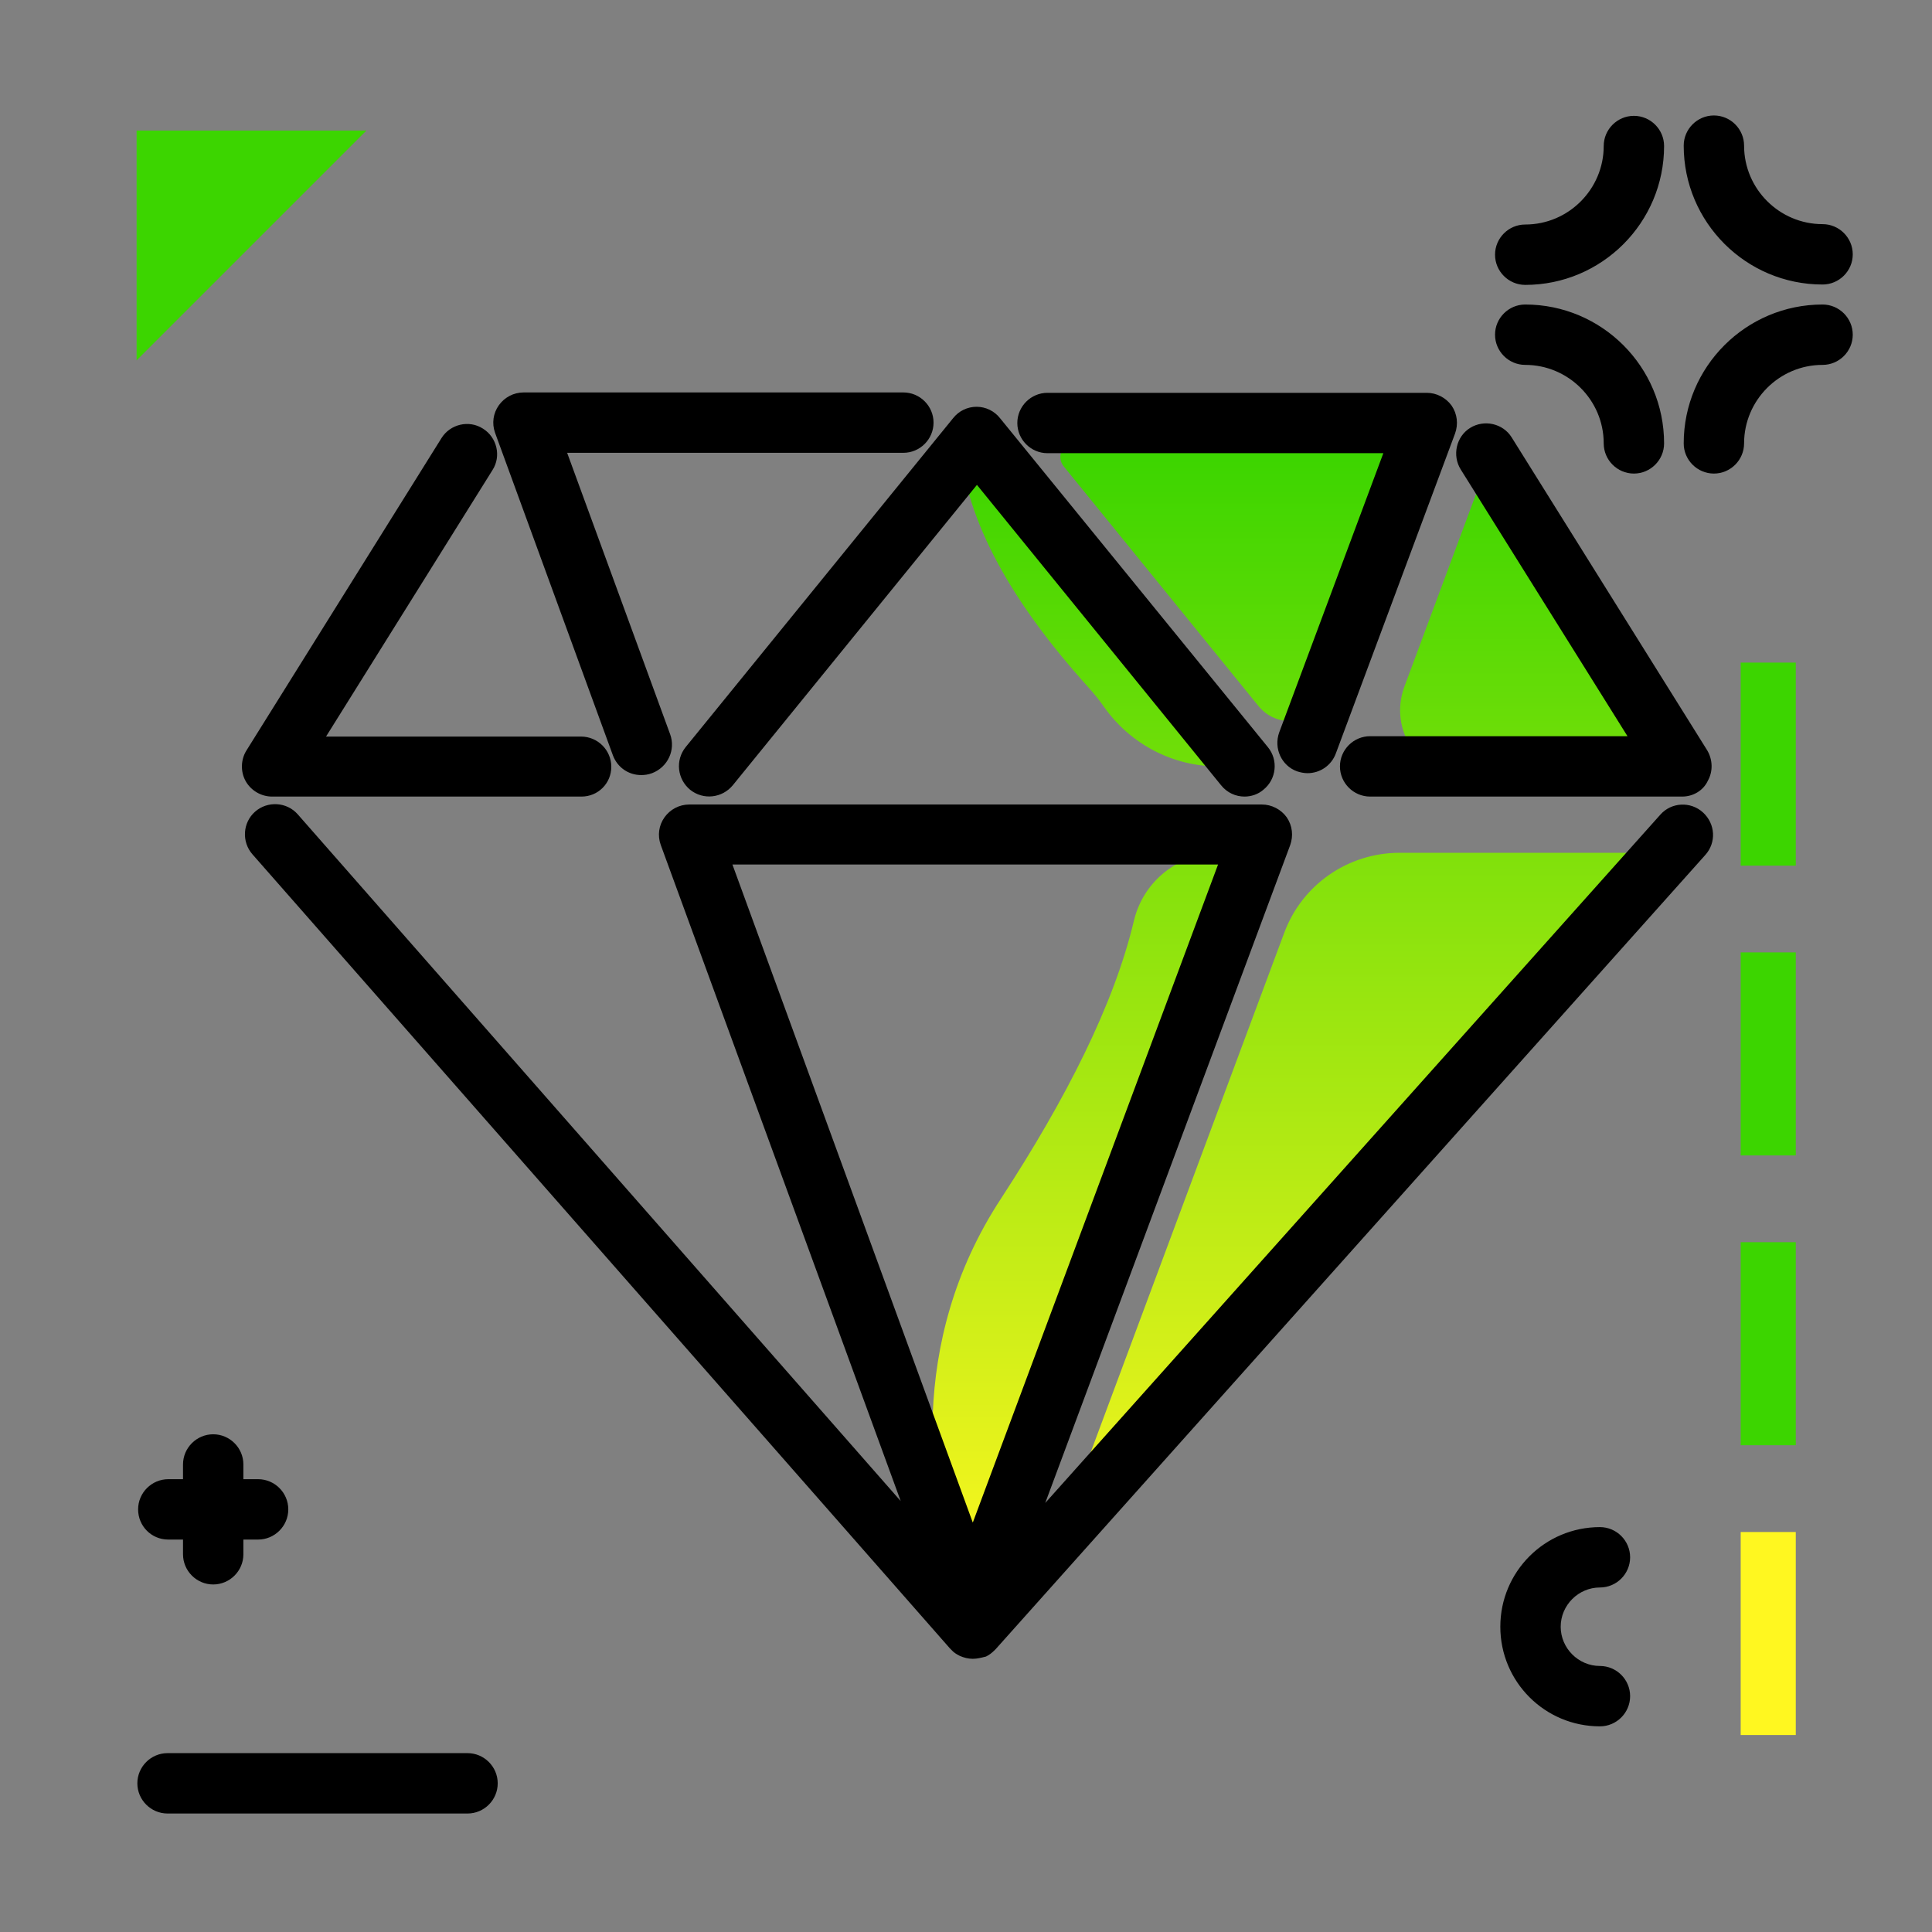<svg version="1.1" xmlns="http://www.w3.org/2000/svg" xmlns:xlink="http://www.w3.org/1999/xlink" x="0px" y="0px" viewBox="0 0 512 512"><rect x="0" y="0" width="512" height="512" fill="#808080" stroke="none"/><g><path fill="#FFF720" d="M475.9,459.8h-14.6V406h14.6V459.8z"></path><path fill="#3CD500" d="M475.9,175.6v53.8h-14.6v-53.8H475.9z M461.3,306.2h14.6v-53.8h-14.6V306.2z M461.3,383h14.6v-53.8h-14.6 V383z M36.2,95.5l60.9-60.9H36.2V95.5z"></path></g><path d="M131.9,472.6c0,4.4-3.6,8-8,8H44.4c-4.4,0-8-3.6-8-8s3.6-8,8-8h79.5C128.3,464.6,131.9,468.2,131.9,472.6z M433,30.7 c-4.4,0-8,3.6-8,8c0,11.4-9.3,20.8-20.8,20.8c-4.4,0-8,3.6-8,8s3.6,8,8,8c20.3,0,36.8-16.5,36.8-36.8C441,34.3,437.4,30.7,433,30.7z M483,75.4c4.4,0,8-3.6,8-8s-3.6-8-8-8c-11.4,0-20.8-9.3-20.8-20.8c0-4.4-3.6-8-8-8s-8,3.6-8,8C446.2,58.9,462.7,75.4,483,75.4z M483,80.7c-20.3,0-36.8,16.5-36.8,36.8c0,4.4,3.6,8,8,8s8-3.6,8-8c0-11.4,9.3-20.8,20.8-20.8c4.4,0,8-3.6,8-8S487.4,80.7,483,80.7z M404.2,80.7c-4.4,0-8,3.6-8,8s3.6,8,8,8c11.4,0,20.8,9.3,20.8,20.8c0,4.4,3.6,8,8,8s8-3.6,8-8C441,97.2,424.5,80.7,404.2,80.7z M424,420.7c4.4,0,8-3.6,8-8s-3.6-8-8-8c-14.6,0-26.4,11.8-26.4,26.4s11.8,26.4,26.4,26.4c4.4,0,8-3.6,8-8s-3.6-8-8-8 c-5.7,0-10.4-4.7-10.4-10.4S418.3,420.7,424,420.7z M44.6,408h3.9v3.9c0,4.4,3.6,8,8,8s8-3.6,8-8V408h3.9c4.4,0,8-3.6,8-8 s-3.6-8-8-8h-3.9v-3.9c0-4.4-3.6-8-8-8s-8,3.6-8,8v3.9h-3.9c-4.4,0-8,3.6-8,8S40.1,408,44.6,408z"></path><linearGradient id="SVGID_1_" gradientUnits="userSpaceOnUse" x1="346.449" y1="424.649" x2="346.449" y2="120.067"><stop offset="0" style="stop-color: #fff720"></stop><stop offset="1" style="stop-color: #3cd500"></stop></linearGradient><path fill="url(#SVGID_1_)" d="M333.5,187.1l-51.6-63.5c-2.1-2.6-0.3-6.5,3.1-6.5h92.2L352.2,184 C349.2,191.9,338.8,193.6,333.5,187.1z M445.8,206.2L394,123.3l-21.8,58.6c-4.4,11.8,4.3,24.3,16.9,24.3H445.8z M322.8,203.1h4.1 L256,115.9l-1.6,2c1.6,20.4,13.8,41.8,33.9,64.1c1.6,1.8,3.1,3.6,4.4,5.5C299.6,197.2,310.8,203.1,322.8,203.1z M274.5,423.9 l159.4-197.9h-63c-13.7,0-25.9,8.5-30.6,21.3L274.5,423.9z M323,226.1c-10.7,0-20,7.4-22.5,17.9c-5.3,22.3-18,47.2-35.2,73.6 c-25.4,38.7-18.7,79.6-12.5,100.3l5,13.7c0,0,0,0,0,0l76.6-205.5H323z"></path><path d="M257.8,439.6C257.8,439.6,257.8,439.6,257.8,439.6c-1.2,0-2.4-0.3-3.5-0.8c-0.8-0.4-1.6-0.9-2.2-1.6 c-0.1-0.1-0.3-0.3-0.4-0.4L66.9,226.4c-2.9-3.3-2.6-8.4,0.7-11.3c3.3-2.9,8.4-2.6,11.3,0.7l159.8,182l-63.6-173.9 c-0.9-2.5-0.5-5.2,1-7.3s3.9-3.4,6.6-3.4h151.7c2.6,0,5.1,1.3,6.6,3.4c1.5,2.2,1.8,4.9,0.9,7.4l-64.9,174.3l163-182.4 c2.9-3.3,8-3.6,11.3-0.6s3.6,8,0.6,11.3l-188,210.4c-0.1,0.1-0.3,0.3-0.4,0.4c-0.7,0.7-1.4,1.2-2.2,1.6 C260.1,439.3,259,439.6,257.8,439.6z M194.1,229.1l63.7,174.4l65-174.4H194.1z M445.8,211.1h-82.7c-4.4,0-8-3.6-8-8s3.6-8,8-8h68.2 l-44.2-70.7c-2.3-3.7-1.2-8.7,2.5-11c3.7-2.3,8.7-1.2,11,2.5l51.8,82.9c1.5,2.5,1.6,5.6,0.2,8.1 C451.4,209.5,448.7,211.1,445.8,211.1z M329.8,211.1c-2.3,0-4.6-1-6.2-3l-64.7-79.6l-64.7,79.6c-2.8,3.4-7.8,4-11.3,1.2 c-3.4-2.8-4-7.8-1.2-11.3l70.9-87.2c1.5-1.9,3.8-3,6.2-3s4.7,1.1,6.2,3L336,198c2.8,3.4,2.3,8.5-1.2,11.3 C333.4,210.5,331.6,211.1,329.8,211.1z M154.1,211.1h-82c-2.9,0-5.6-1.6-7-4.1s-1.3-5.7,0.2-8.1l51.7-82.8c2.3-3.7,7.3-4.9,11-2.5 c3.7,2.3,4.9,7.3,2.5,11l-44.1,70.6h67.6c4.4,0,8,3.6,8,8S158.5,211.1,154.1,211.1z M169.9,205.4c-3.3,0-6.3-2-7.5-5.3l-31.2-85.4 c-0.9-2.5-0.5-5.2,1-7.3s3.9-3.4,6.6-3.4h100.6c4.4,0,8,3.6,8,8s-3.6,8-8,8h-89.1l27.3,74.6c1.5,4.1-0.6,8.7-4.8,10.3 C171.7,205.3,170.8,205.4,169.9,205.4z M346.5,204.9c-0.9,0-1.9-0.2-2.8-0.5c-4.1-1.5-6.2-6.1-4.7-10.3l27.6-74h-89 c-4.4,0-8-3.6-8-8s3.6-8,8-8h100.5c2.6,0,5.1,1.3,6.6,3.4c1.5,2.2,1.8,4.9,0.9,7.4L354,199.7C352.8,202.9,349.8,204.9,346.5,204.9z"></path></svg>
